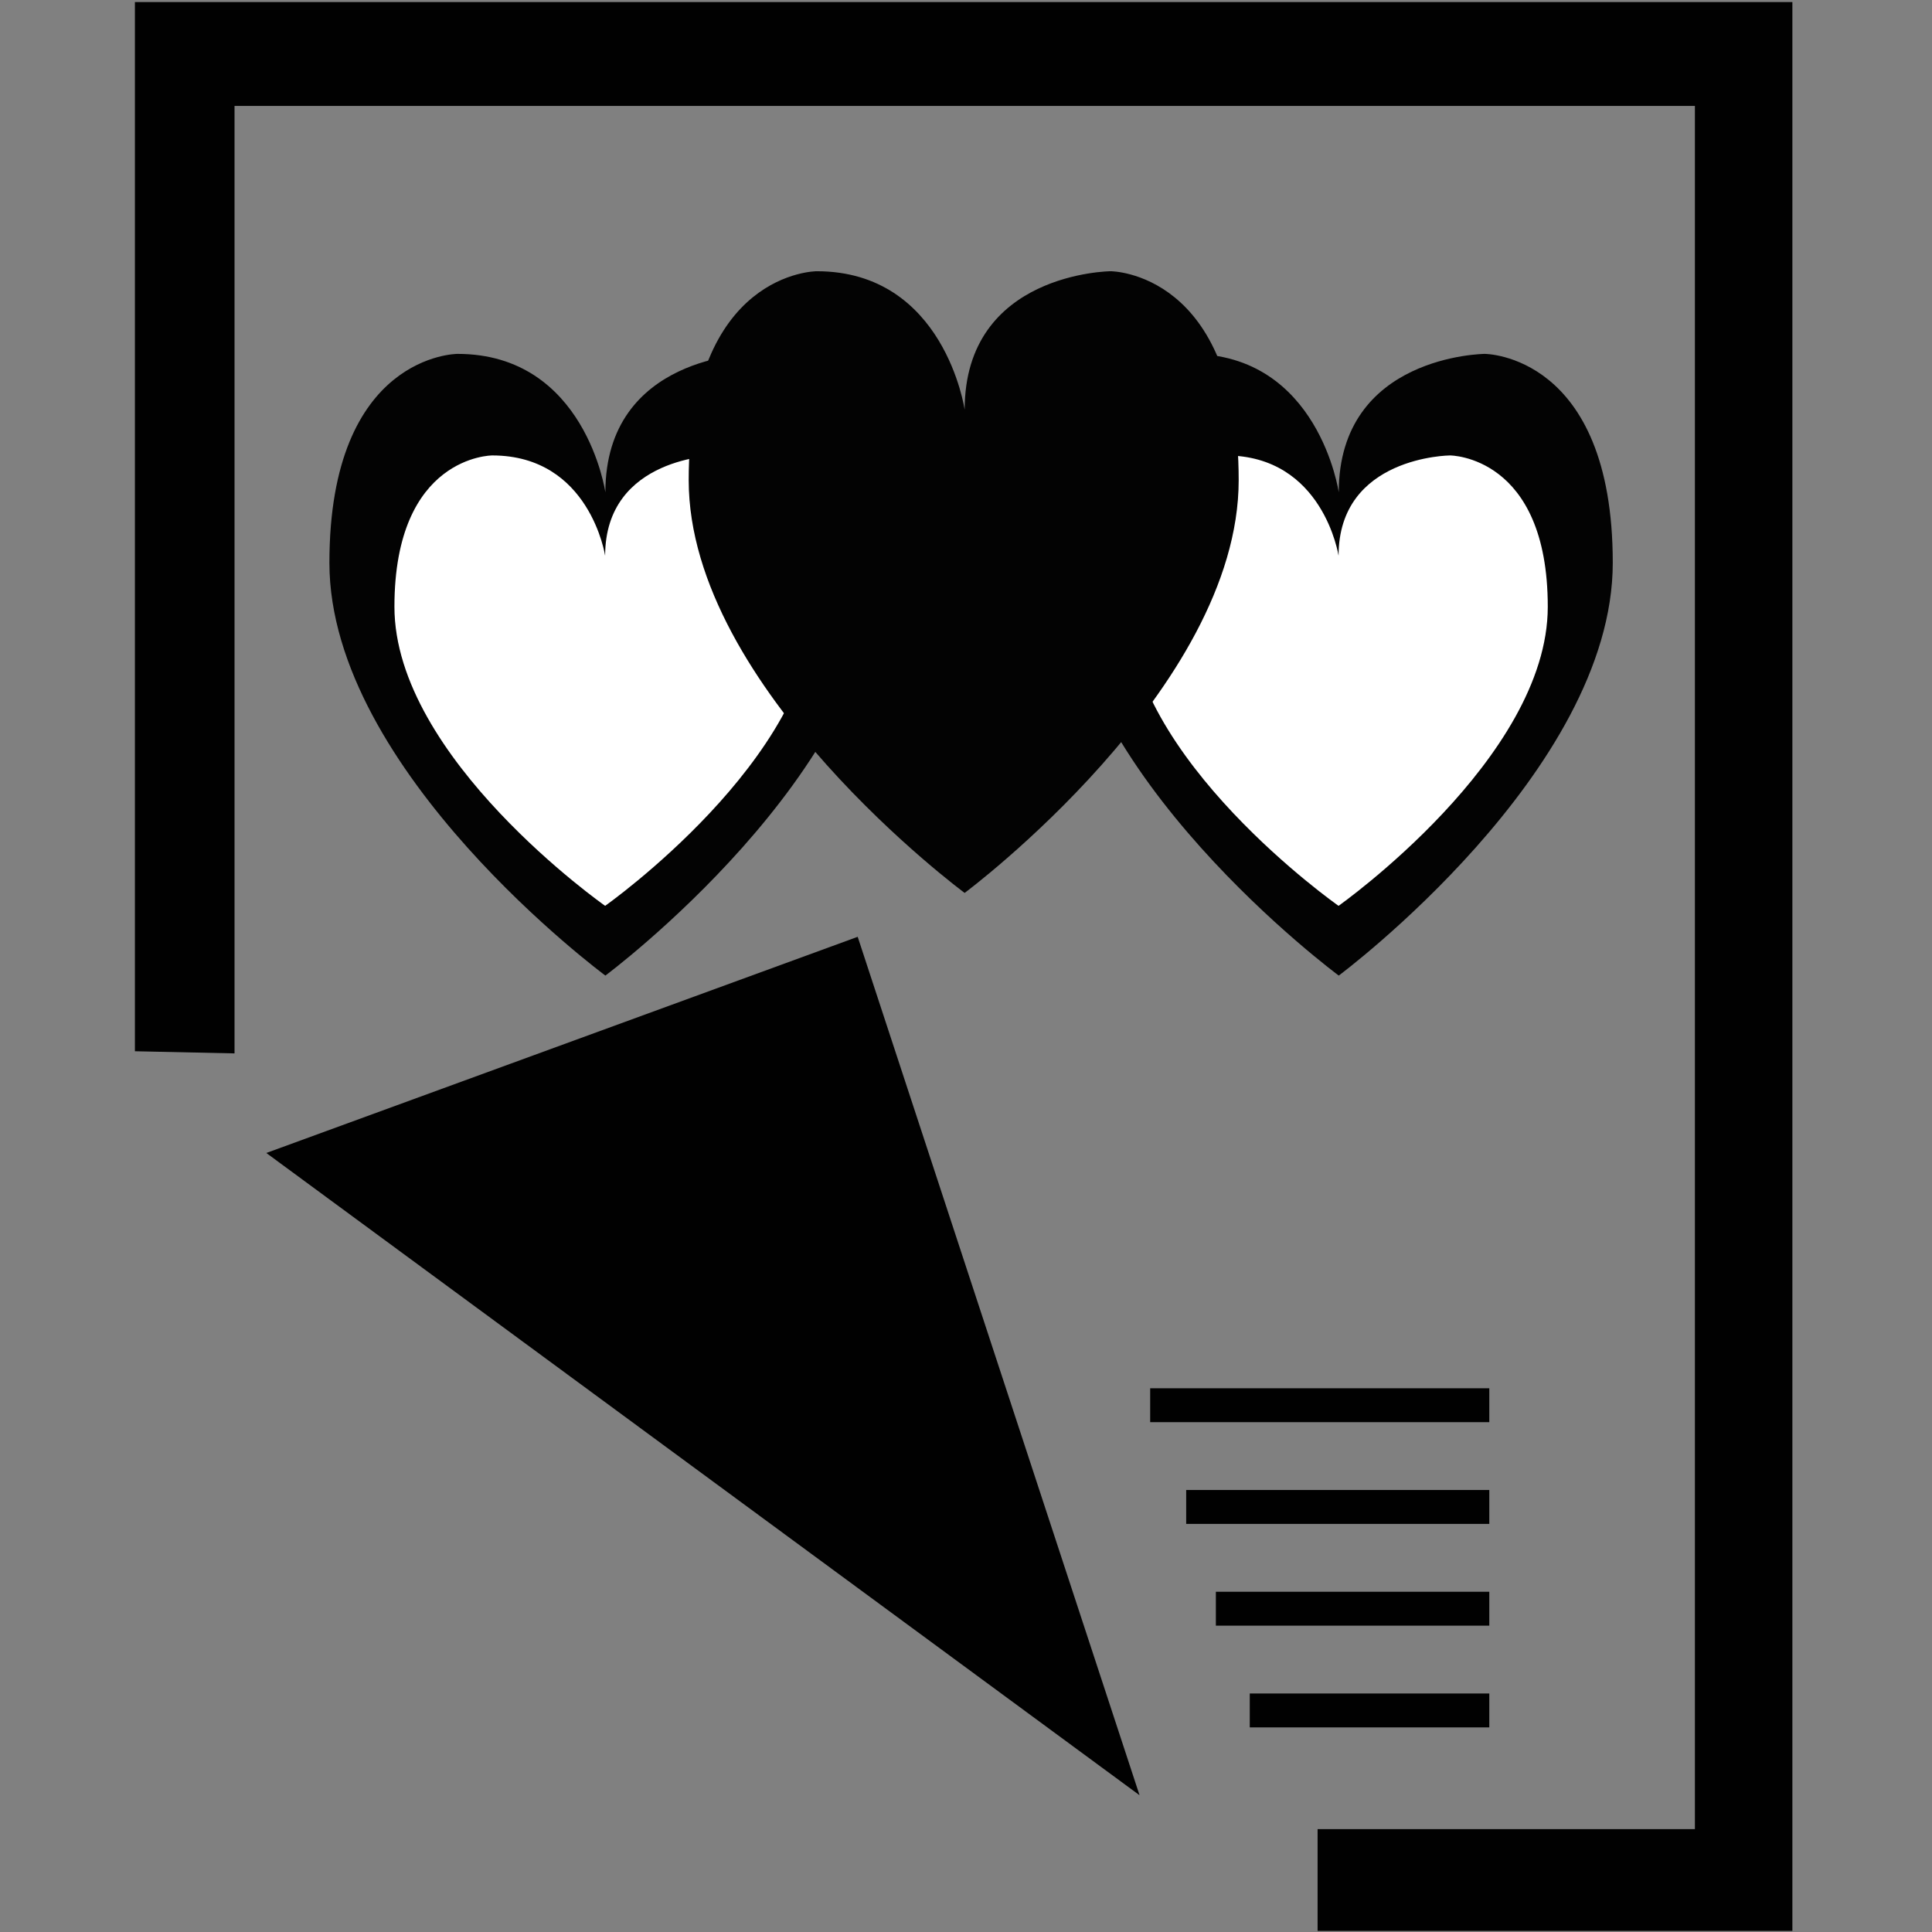 <?xml version="1.0" encoding="utf-8"?>
<!-- Generator: Adobe Illustrator 14.0.0, SVG Export Plug-In . SVG Version: 6.00 Build 43363)  -->
<!DOCTYPE svg PUBLIC "-//W3C//DTD SVG 1.1//EN" "http://www.w3.org/Graphics/SVG/1.1/DTD/svg11.dtd">
<svg version="1.1" id="Layer_1" xmlns="http://www.w3.org/2000/svg" xmlns:xlink="http://www.w3.org/1999/xlink" x="0px" y="0px"
	 width="64px" height="64px" viewBox="0 0 64 64" enable-background="new 0 0 64 64" xml:space="preserve">
<rect x="0" y="0" width="64" height="64" fill="#808080" stroke="none"/>
<g>
	<polygon fill="#010101" points="7.769,34.895 7.769,3.509 56.146,3.509 56.146,34.895 56.146,60.592 43.647,60.592 43.647,63.962 
		59.375,63.962 59.375,34.965 59.375,0.069 28.061,0.069 4.469,0.069 4.469,34.824 	"/>
	<rect x="38.101" y="45.988" fill="#010101" width="11.234" height="1.123"/>
	<rect x="39.294" y="49.358" fill="#010101" width="10.041" height="1.123"/>
	<rect x="40.277" y="52.729" fill="#010101" width="9.058" height="1.123"/>
	<rect x="41.4" y="56.099" fill="#010101" width="7.935" height="1.123"/>
	<polygon fill="#010101" points="37.749,59.469 8.822,38.194 28.412,31.033 	"/>
	<path fill="#030303" d="M39.447,11.723c0,0-4.241,0-4.241,6.921c0,6.918,9.142,13.673,9.142,13.673s9.077-6.755,9.077-13.673
		c0-6.921-4.241-6.921-4.241-6.921s-4.836,0.037-4.836,4.587C44.348,16.31,43.687,11.723,39.447,11.723z"/>
	<path fill="#FFFFFF" d="M40.598,15.087c0,0-3.238,0-3.238,5.013c0,5.013,6.981,9.907,6.981,9.907s6.931-4.894,6.931-9.907
		c0-5.013-3.238-5.013-3.238-5.013s-3.692,0.026-3.692,3.323C44.341,18.41,43.836,15.087,40.598,15.087z"/>
	<path fill="#030303" d="M15.154,11.723c0,0-4.242,0-4.242,6.921c0,6.918,9.142,13.673,9.142,13.673s9.077-6.755,9.077-13.673
		c0-6.921-4.241-6.921-4.241-6.921s-4.836,0.037-4.836,4.587C20.054,16.31,19.393,11.723,15.154,11.723z"/>
	<path fill="#FFFFFF" d="M16.305,15.087c0,0-3.239,0-3.239,5.013c0,5.013,6.98,9.907,6.98,9.907s6.932-4.894,6.932-9.907
		c0-5.013-3.239-5.013-3.239-5.013s-3.693,0.026-3.693,3.323C20.046,18.41,19.542,15.087,16.305,15.087z"/>
	<path fill="#030303" d="M27.055,8.985c0,0-4.241,0-4.241,6.921c0,6.918,9.141,13.673,9.141,13.673s9.078-6.755,9.078-13.673
		c0-6.921-4.241-6.921-4.241-6.921s-4.836,0.037-4.836,4.587C31.955,13.572,31.294,8.985,27.055,8.985z"/>
</g>
</svg>

